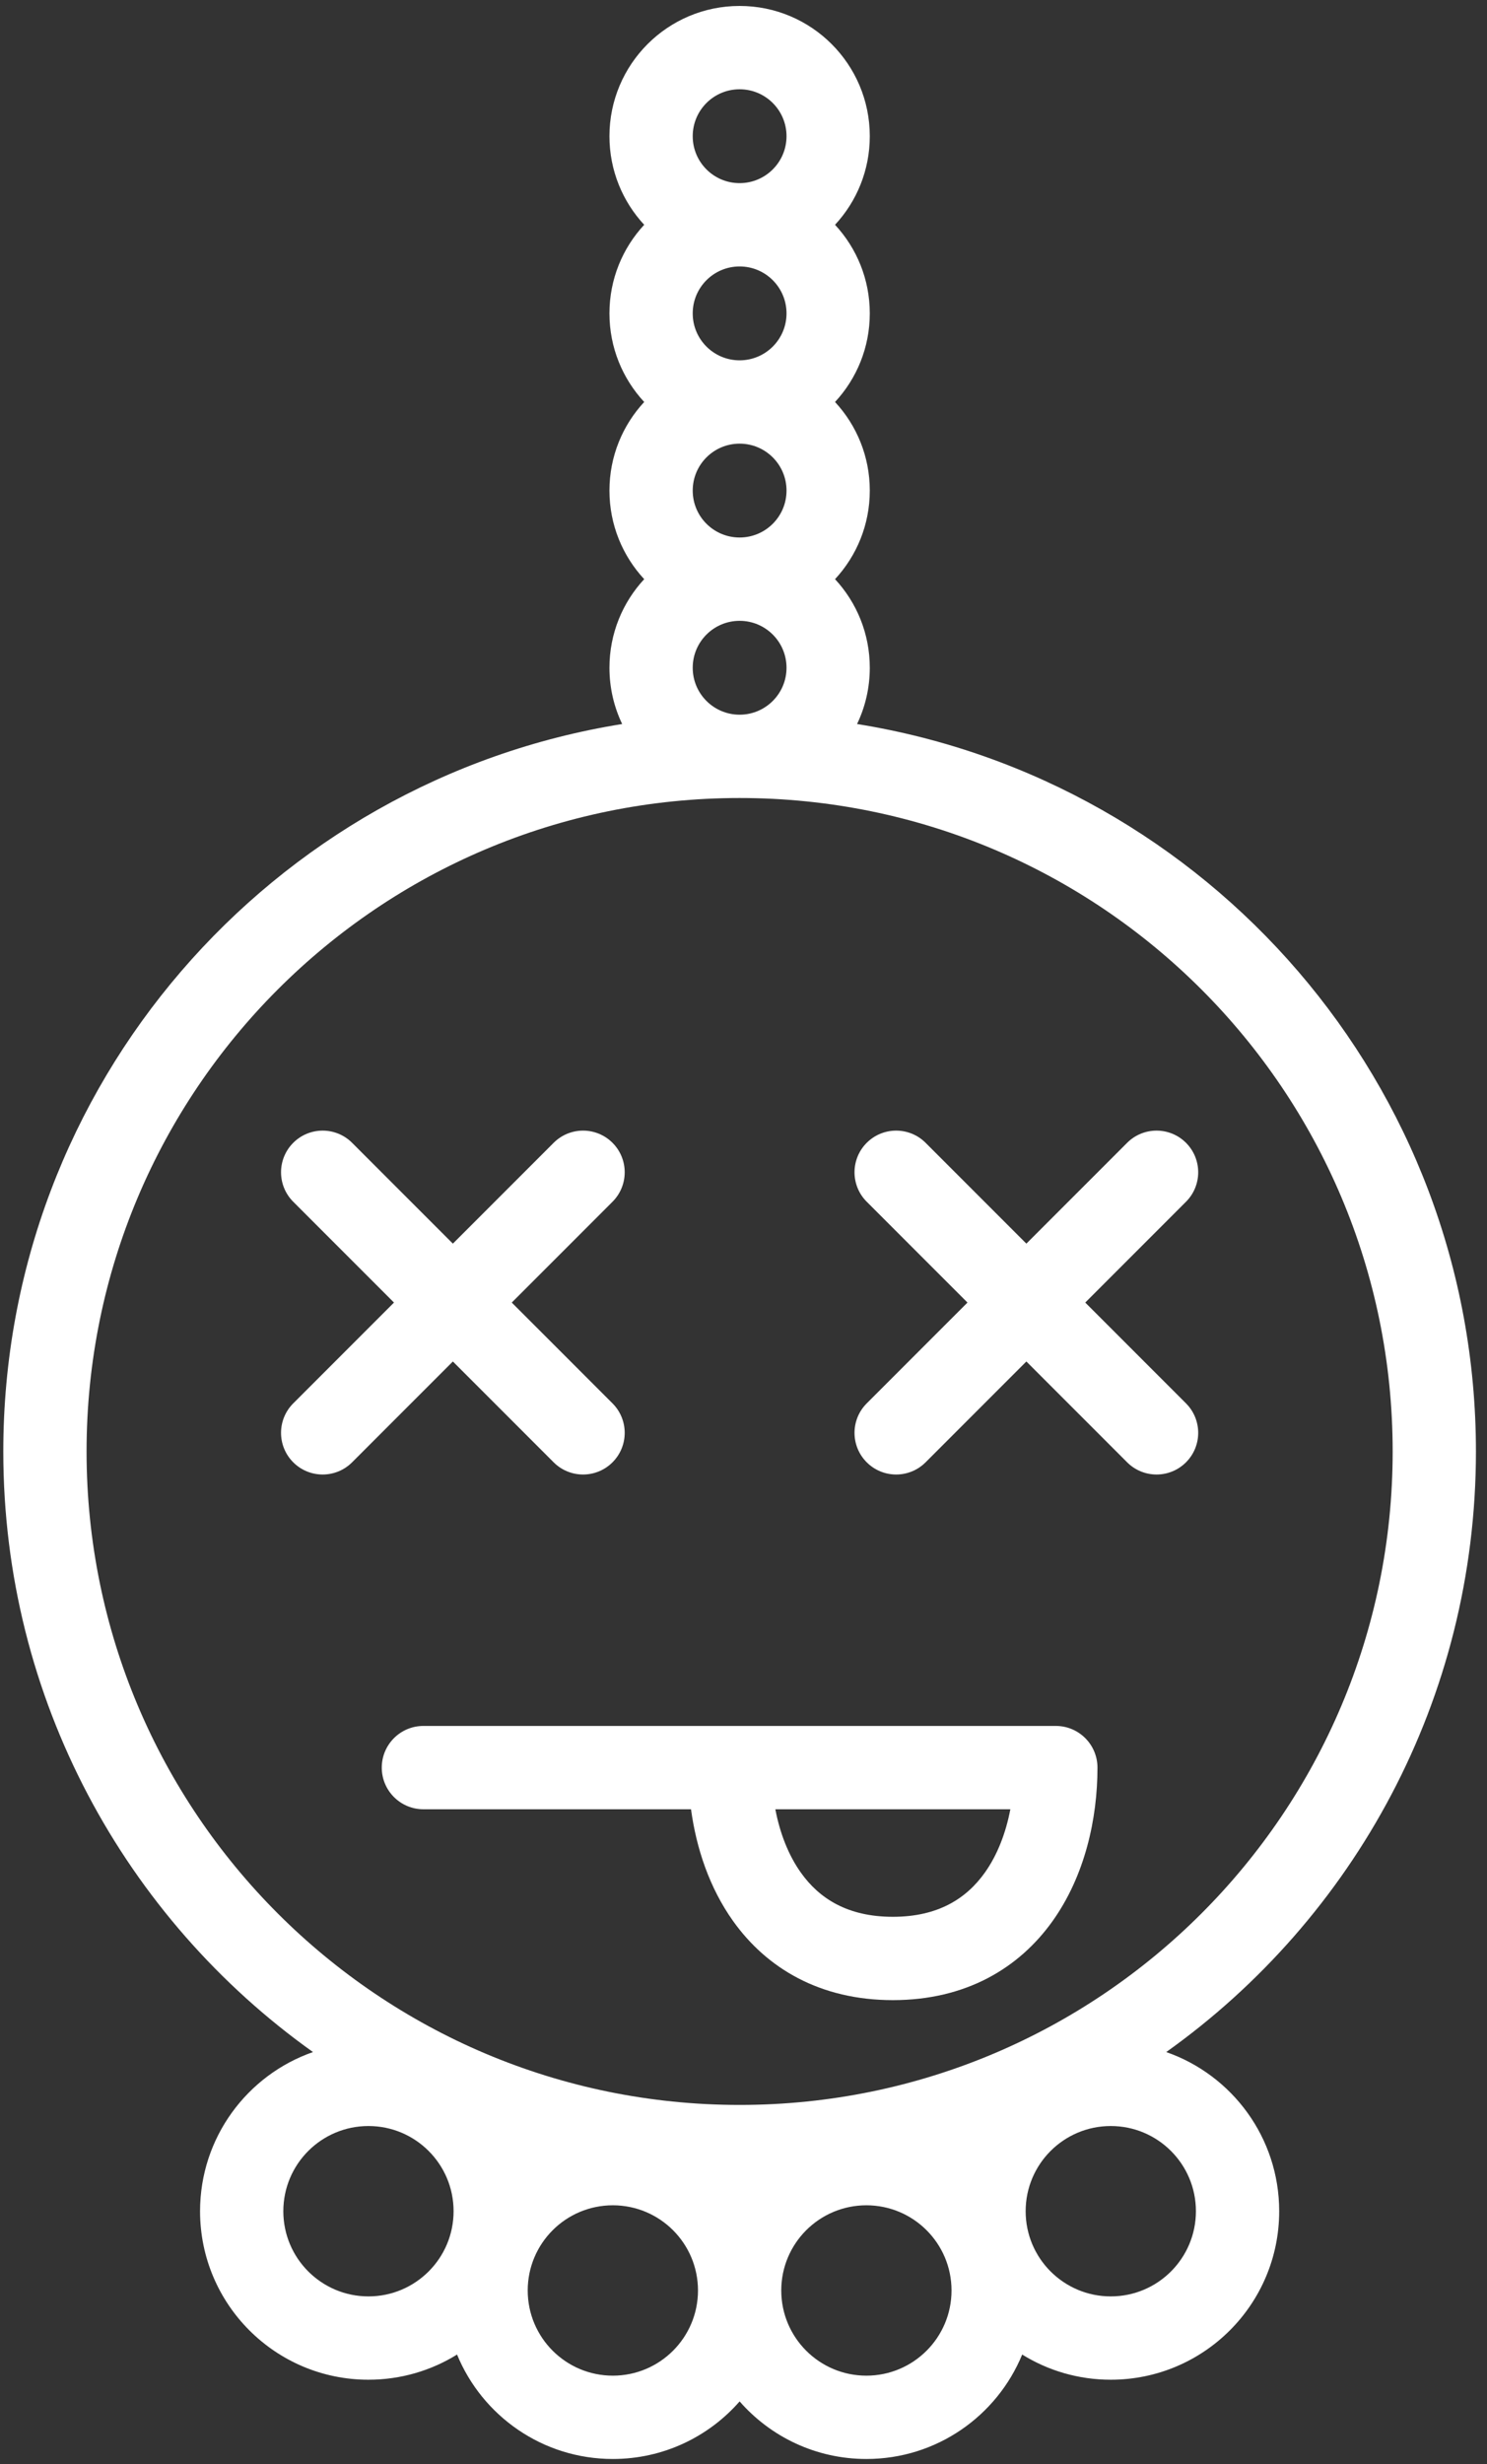<svg width="125" height="207" viewBox="0 0 125 207" fill="none" xmlns="http://www.w3.org/2000/svg">
<rect x="0" y="0" width="125" height="207" fill="#333333" stroke="none"/>
<path fill-rule="evenodd" clip-rule="evenodd" d="M35.592 151.996H58.088C58.531 155.26 59.627 158.581 61.621 161.381C64.446 165.348 68.925 168.03 75.055 168.03C81.184 168.03 85.663 165.348 88.488 161.381C91.205 157.566 92.255 152.782 92.255 148.496C92.255 146.563 90.689 144.996 88.755 144.996H35.592C33.659 144.996 32.092 146.563 32.092 148.496C32.092 150.429 33.659 151.996 35.592 151.996ZM84.932 151.996H65.177C65.557 153.995 66.273 155.846 67.323 157.32C68.861 159.479 71.233 161.03 75.055 161.03C78.876 161.03 81.248 159.479 82.786 157.32C83.836 155.846 84.552 153.995 84.932 151.996Z" fill="#fff"/>
<path d="M24.649 96.008C26.016 94.642 28.232 94.642 29.599 96.008L38.069 104.478L46.539 96.008C47.906 94.642 50.122 94.642 51.489 96.008C52.855 97.375 52.855 99.591 51.489 100.958L43.019 109.428L51.489 117.898C52.855 119.265 52.855 121.481 51.489 122.848C50.122 124.215 47.906 124.215 46.539 122.848L38.069 114.378L29.599 122.848C28.232 124.215 26.016 124.215 24.649 122.848C23.283 121.481 23.283 119.265 24.649 117.898L33.119 109.428L24.649 100.958C23.283 99.591 23.283 97.375 24.649 96.008Z" fill="#fff"/>
<path d="M72.858 96.008C74.225 94.642 76.441 94.642 77.808 96.008L86.278 104.478L94.748 96.008C96.115 94.642 98.331 94.642 99.698 96.008C101.064 97.375 101.064 99.591 99.698 100.958L91.228 109.428L99.698 117.898C101.064 119.265 101.064 121.481 99.698 122.848C98.331 124.215 96.115 124.215 94.748 122.848L86.278 114.378L77.808 122.848C76.441 124.215 74.225 124.215 72.858 122.848C71.491 121.481 71.491 119.265 72.858 117.898L81.328 109.428L72.858 100.958C71.491 99.591 71.491 97.375 72.858 96.008Z" fill="#fff"/>
<path fill-rule="evenodd" clip-rule="evenodd" d="M73.116 11.443C73.116 14.317 72.008 16.933 70.195 18.885C72.008 20.838 73.116 23.454 73.116 26.328C73.116 29.203 72.008 31.818 70.195 33.771C72.008 35.724 73.116 38.339 73.116 41.213C73.116 44.088 72.008 46.703 70.195 48.656C72.008 50.609 73.116 53.224 73.116 56.099C73.116 57.791 72.732 59.394 72.046 60.825C101.538 65.552 124.07 91.114 124.07 121.938C124.07 142.755 113.794 161.172 98.037 172.393C103.564 174.32 107.531 179.578 107.531 185.763C107.531 193.582 101.193 199.92 93.374 199.92C90.642 199.92 88.091 199.146 85.927 197.805C83.809 202.954 78.743 206.579 72.83 206.579C68.581 206.579 64.768 204.707 62.174 201.742C59.579 204.707 55.767 206.579 51.517 206.579C45.604 206.579 40.538 202.954 38.42 197.805C36.257 199.146 33.705 199.92 30.973 199.92C23.155 199.92 16.817 193.582 16.817 185.763C16.817 179.578 20.783 174.32 26.31 172.393C10.553 161.172 0.277 142.755 0.277 121.938C0.277 91.114 22.809 65.552 52.301 60.825C51.615 59.394 51.231 57.791 51.231 56.099C51.231 53.224 52.339 50.609 54.152 48.656C52.339 46.703 51.231 44.088 51.231 41.213C51.231 38.339 52.339 35.724 54.152 33.771C52.339 31.818 51.231 29.203 51.231 26.328C51.231 23.454 52.339 20.838 54.152 18.885C52.339 16.933 51.231 14.317 51.231 11.443C51.231 5.399 56.13 0.5 62.173 0.5C68.217 0.5 73.116 5.399 73.116 11.443ZM62.173 7.5C59.996 7.5 58.231 9.265 58.231 11.443C58.231 13.62 59.996 15.385 62.173 15.385C64.351 15.385 66.116 13.62 66.116 11.443C66.116 9.265 64.351 7.5 62.173 7.5ZM58.231 26.328C58.231 24.151 59.996 22.385 62.173 22.385C64.351 22.385 66.116 24.151 66.116 26.328C66.116 28.506 64.351 30.271 62.173 30.271C59.996 30.271 58.231 28.506 58.231 26.328ZM62.173 37.271C59.996 37.271 58.231 39.036 58.231 41.213C58.231 43.391 59.996 45.156 62.173 45.156C64.351 45.156 66.116 43.391 66.116 41.213C66.116 39.036 64.351 37.271 62.173 37.271ZM58.231 56.099C58.231 53.921 59.996 52.156 62.173 52.156C64.351 52.156 66.116 53.921 66.116 56.099C66.116 58.276 64.351 60.041 62.173 60.041C59.996 60.041 58.231 58.276 58.231 56.099ZM7.277 121.938C7.277 91.62 31.855 67.041 62.174 67.041C92.492 67.041 117.07 91.62 117.07 121.938C117.07 152.257 92.492 176.835 62.174 176.835C31.855 176.835 7.277 152.257 7.277 121.938ZM65.674 192.422C65.674 196.375 68.878 199.579 72.83 199.579C76.782 199.579 79.987 196.375 79.987 192.422C79.987 188.47 76.782 185.266 72.83 185.266C68.878 185.266 65.674 188.47 65.674 192.422ZM58.674 192.422C58.674 188.47 55.469 185.266 51.517 185.266C47.565 185.266 44.361 188.47 44.361 192.422C44.361 196.375 47.565 199.579 51.517 199.579C55.469 199.579 58.674 196.375 58.674 192.422ZM93.374 178.607C89.422 178.607 86.218 181.811 86.218 185.763C86.218 189.716 89.422 192.92 93.374 192.92C97.327 192.92 100.531 189.716 100.531 185.763C100.531 181.811 97.327 178.607 93.374 178.607ZM38.129 185.763C38.129 181.811 34.925 178.607 30.973 178.607C27.021 178.607 23.817 181.811 23.817 185.763C23.817 189.716 27.021 192.92 30.973 192.92C34.925 192.92 38.129 189.716 38.129 185.763Z" fill="#fff"/>
</svg>
